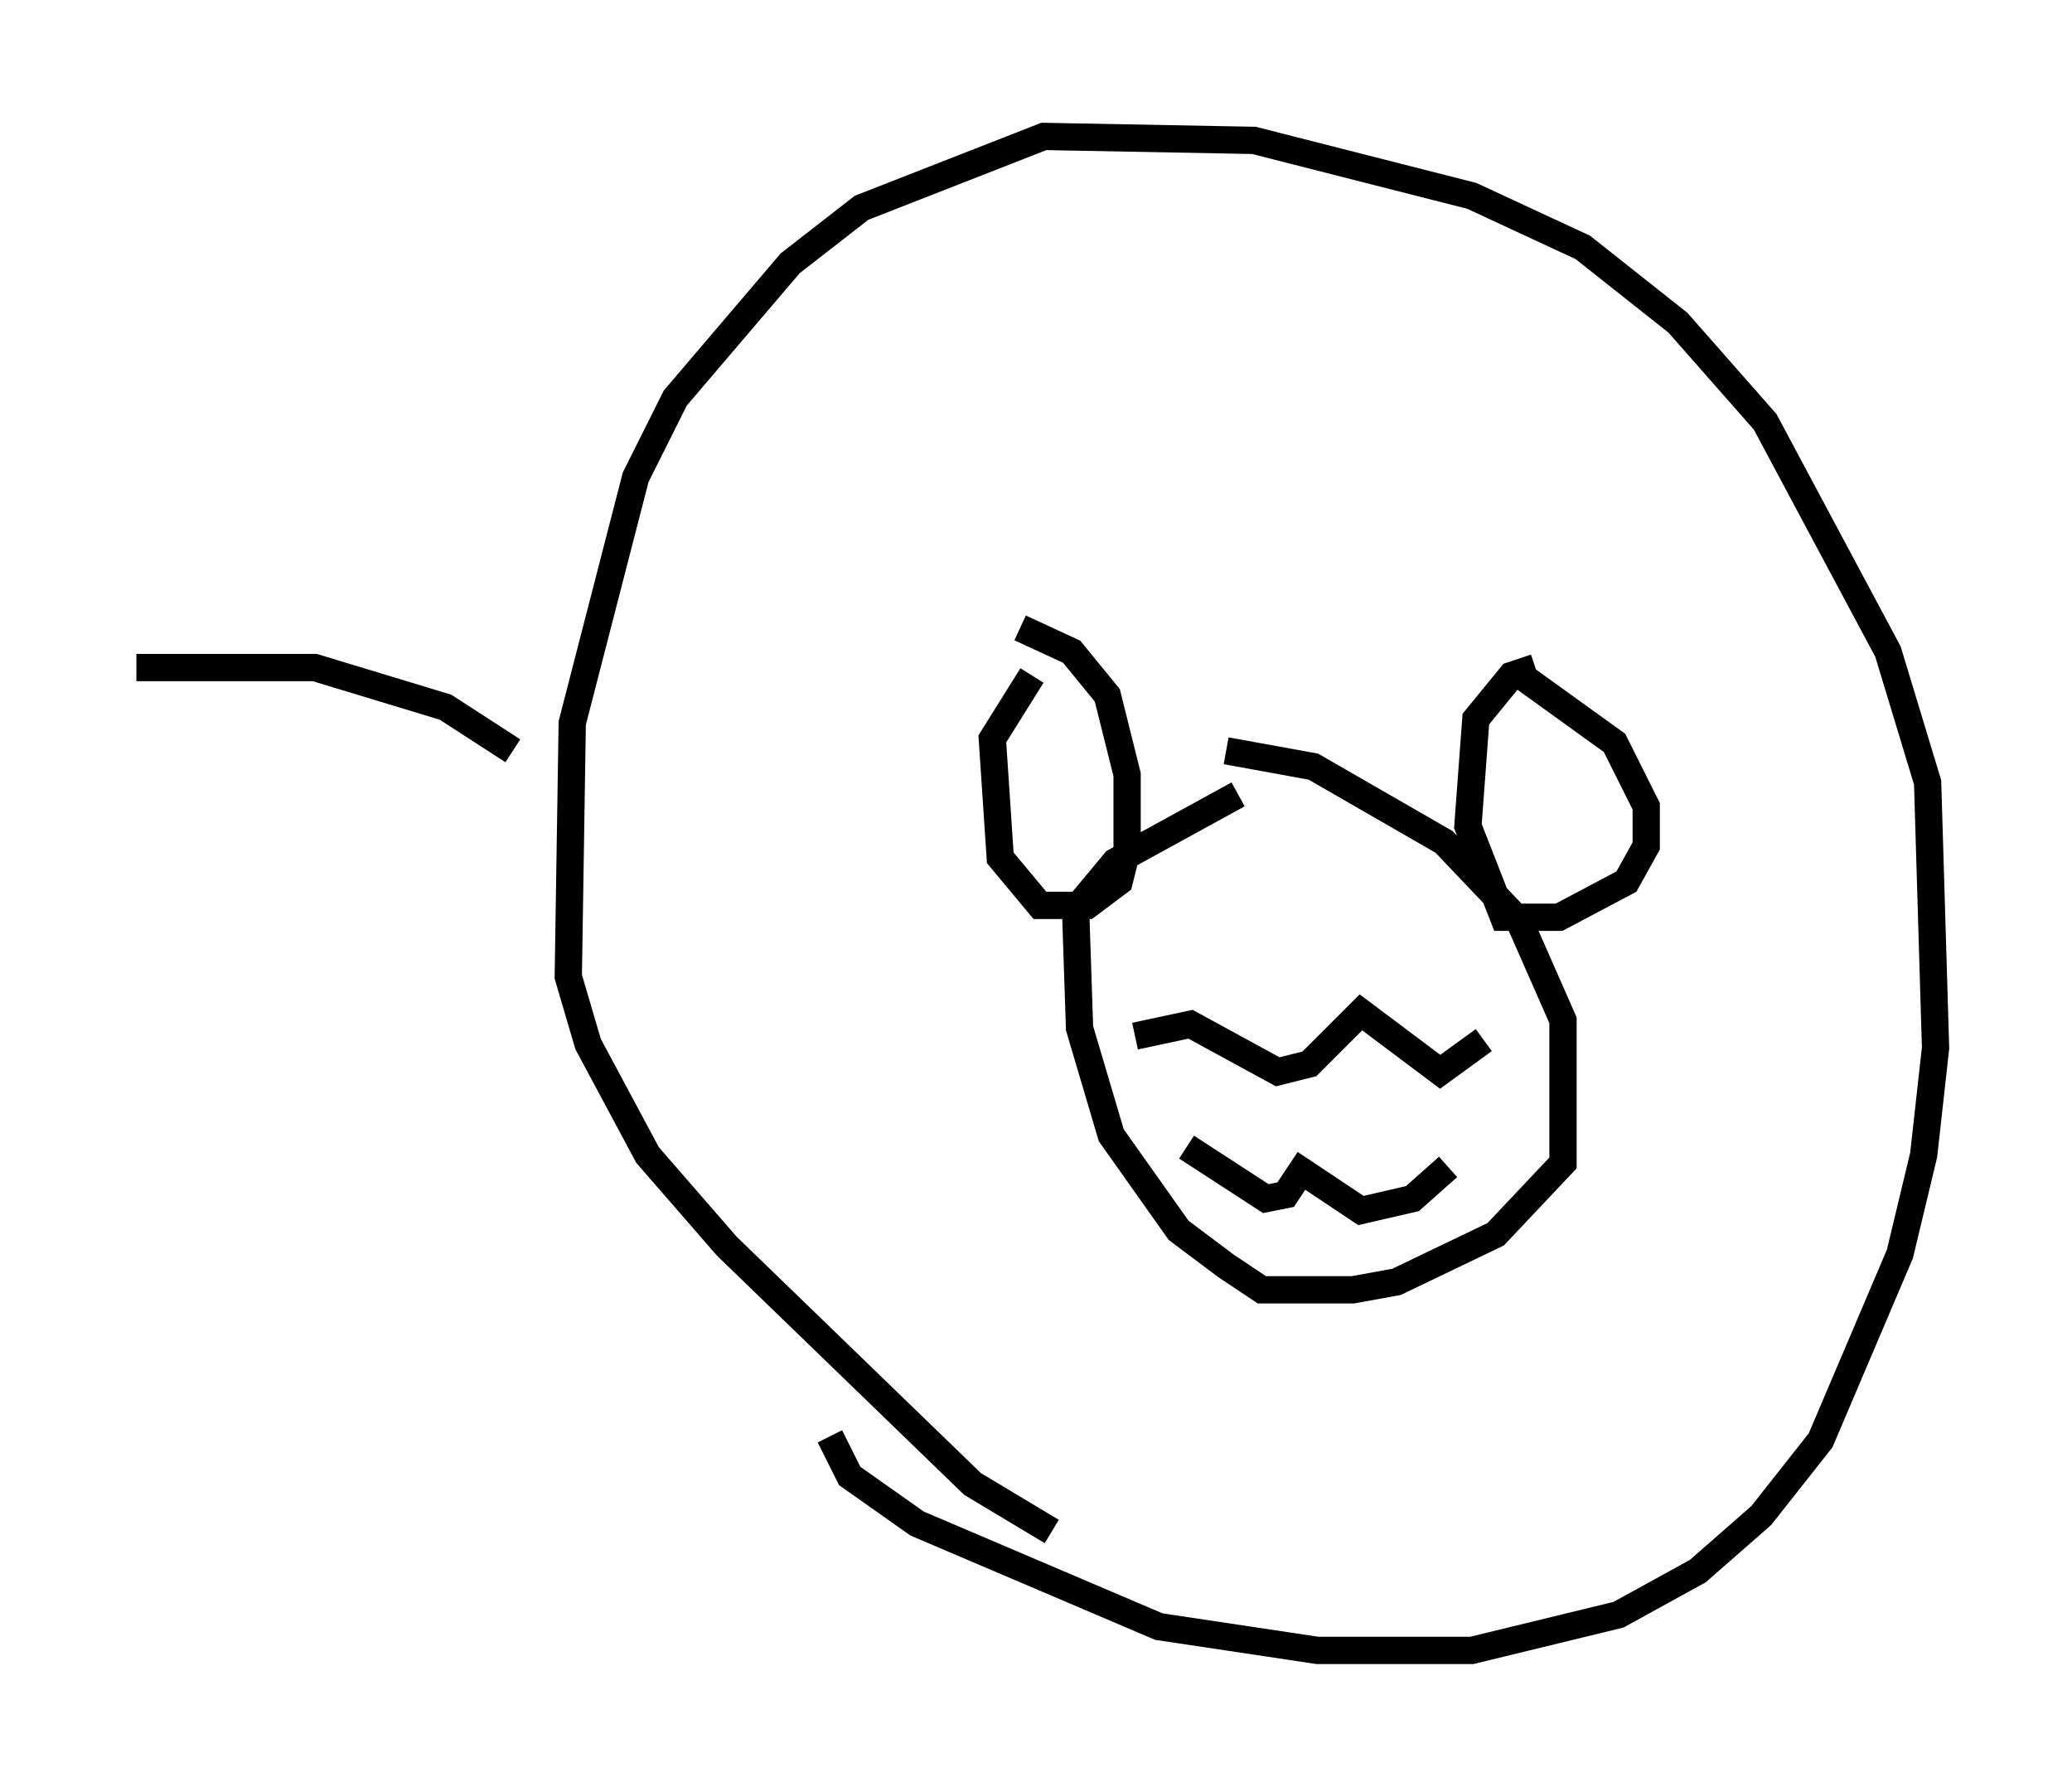 <?xml version="1.0" encoding="utf-8" ?>
<svg baseProfile="full" height="65.486" version="1.1" width="75.944" xmlns="http://www.w3.org/2000/svg" xmlns:ev="http://www.w3.org/2001/xml-events" xmlns:xlink="http://www.w3.org/1999/xlink"><defs /><rect fill="white" height="65.486" width="75.944" x="0" y="0" /><path d="M30.709, 50.899 m-0.291, 1.743 l0.726, 1.453 2.469, 1.743 l8.86, 3.777 5.81, 0.872 l5.665, 0.0 5.374, -1.307 l2.905, -1.598 2.324, -2.034 l2.179, -2.76 2.905, -6.827 l0.872, -3.631 0.436, -3.922 l-0.291, -9.732 -1.453, -4.793 l-4.503, -8.425 -3.196, -3.631 l-3.486, -2.76 -4.067, -1.888 l-7.989, -2.034 -7.698, -0.145 l-6.682, 2.615 -2.615, 2.034 l-4.212, 4.939 -1.453, 2.905 l-2.324, 9.006 -0.145, 9.296 l0.726, 2.469 2.179, 4.067 l2.905, 3.341 9.006, 8.715 l2.905, 1.743 m6.391, -28.614 l3.196, 0.581 4.793, 2.76 l2.76, 2.905 1.598, 3.631 l0.0, 5.229 -2.469, 2.615 l-3.631, 1.743 -1.598, 0.291 l-3.341, 0.0 -1.307, -0.872 l-1.743, -1.307 -2.469, -3.486 l-1.162, -3.922 -0.145, -4.358 l1.453, -1.743 4.503, -2.469 m-7.989, -6.101 l1.888, 0.872 1.307, 1.598 l0.726, 2.905 0.0, 2.76 l-0.291, 1.162 -1.162, 0.872 l-1.743, 0.0 -1.453, -1.743 l-0.291, -4.358 1.453, -2.324 m17.721, -0.145 l3.631, 2.615 1.162, 2.324 l0.0, 1.453 -0.726, 1.307 l-2.469, 1.307 -2.034, 0.0 l-1.307, -3.341 0.291, -3.922 l1.307, -1.598 0.872, -0.291 m-1.888, 13.654 l-1.598, 1.162 -2.905, -2.179 l-1.888, 1.888 -1.162, 0.291 l-3.196, -1.743 -2.034, 0.436 m11.475, 4.793 l-1.307, 1.162 -1.888, 0.436 l-2.179, -1.453 -0.581, 0.872 l-0.726, 0.145 -2.905, -1.888 m-24.693, -14.525 l-2.469, -1.598 -4.793, -1.453 l-6.536, 0.0 " fill="none" stroke="black" stroke-width="1" /></svg>